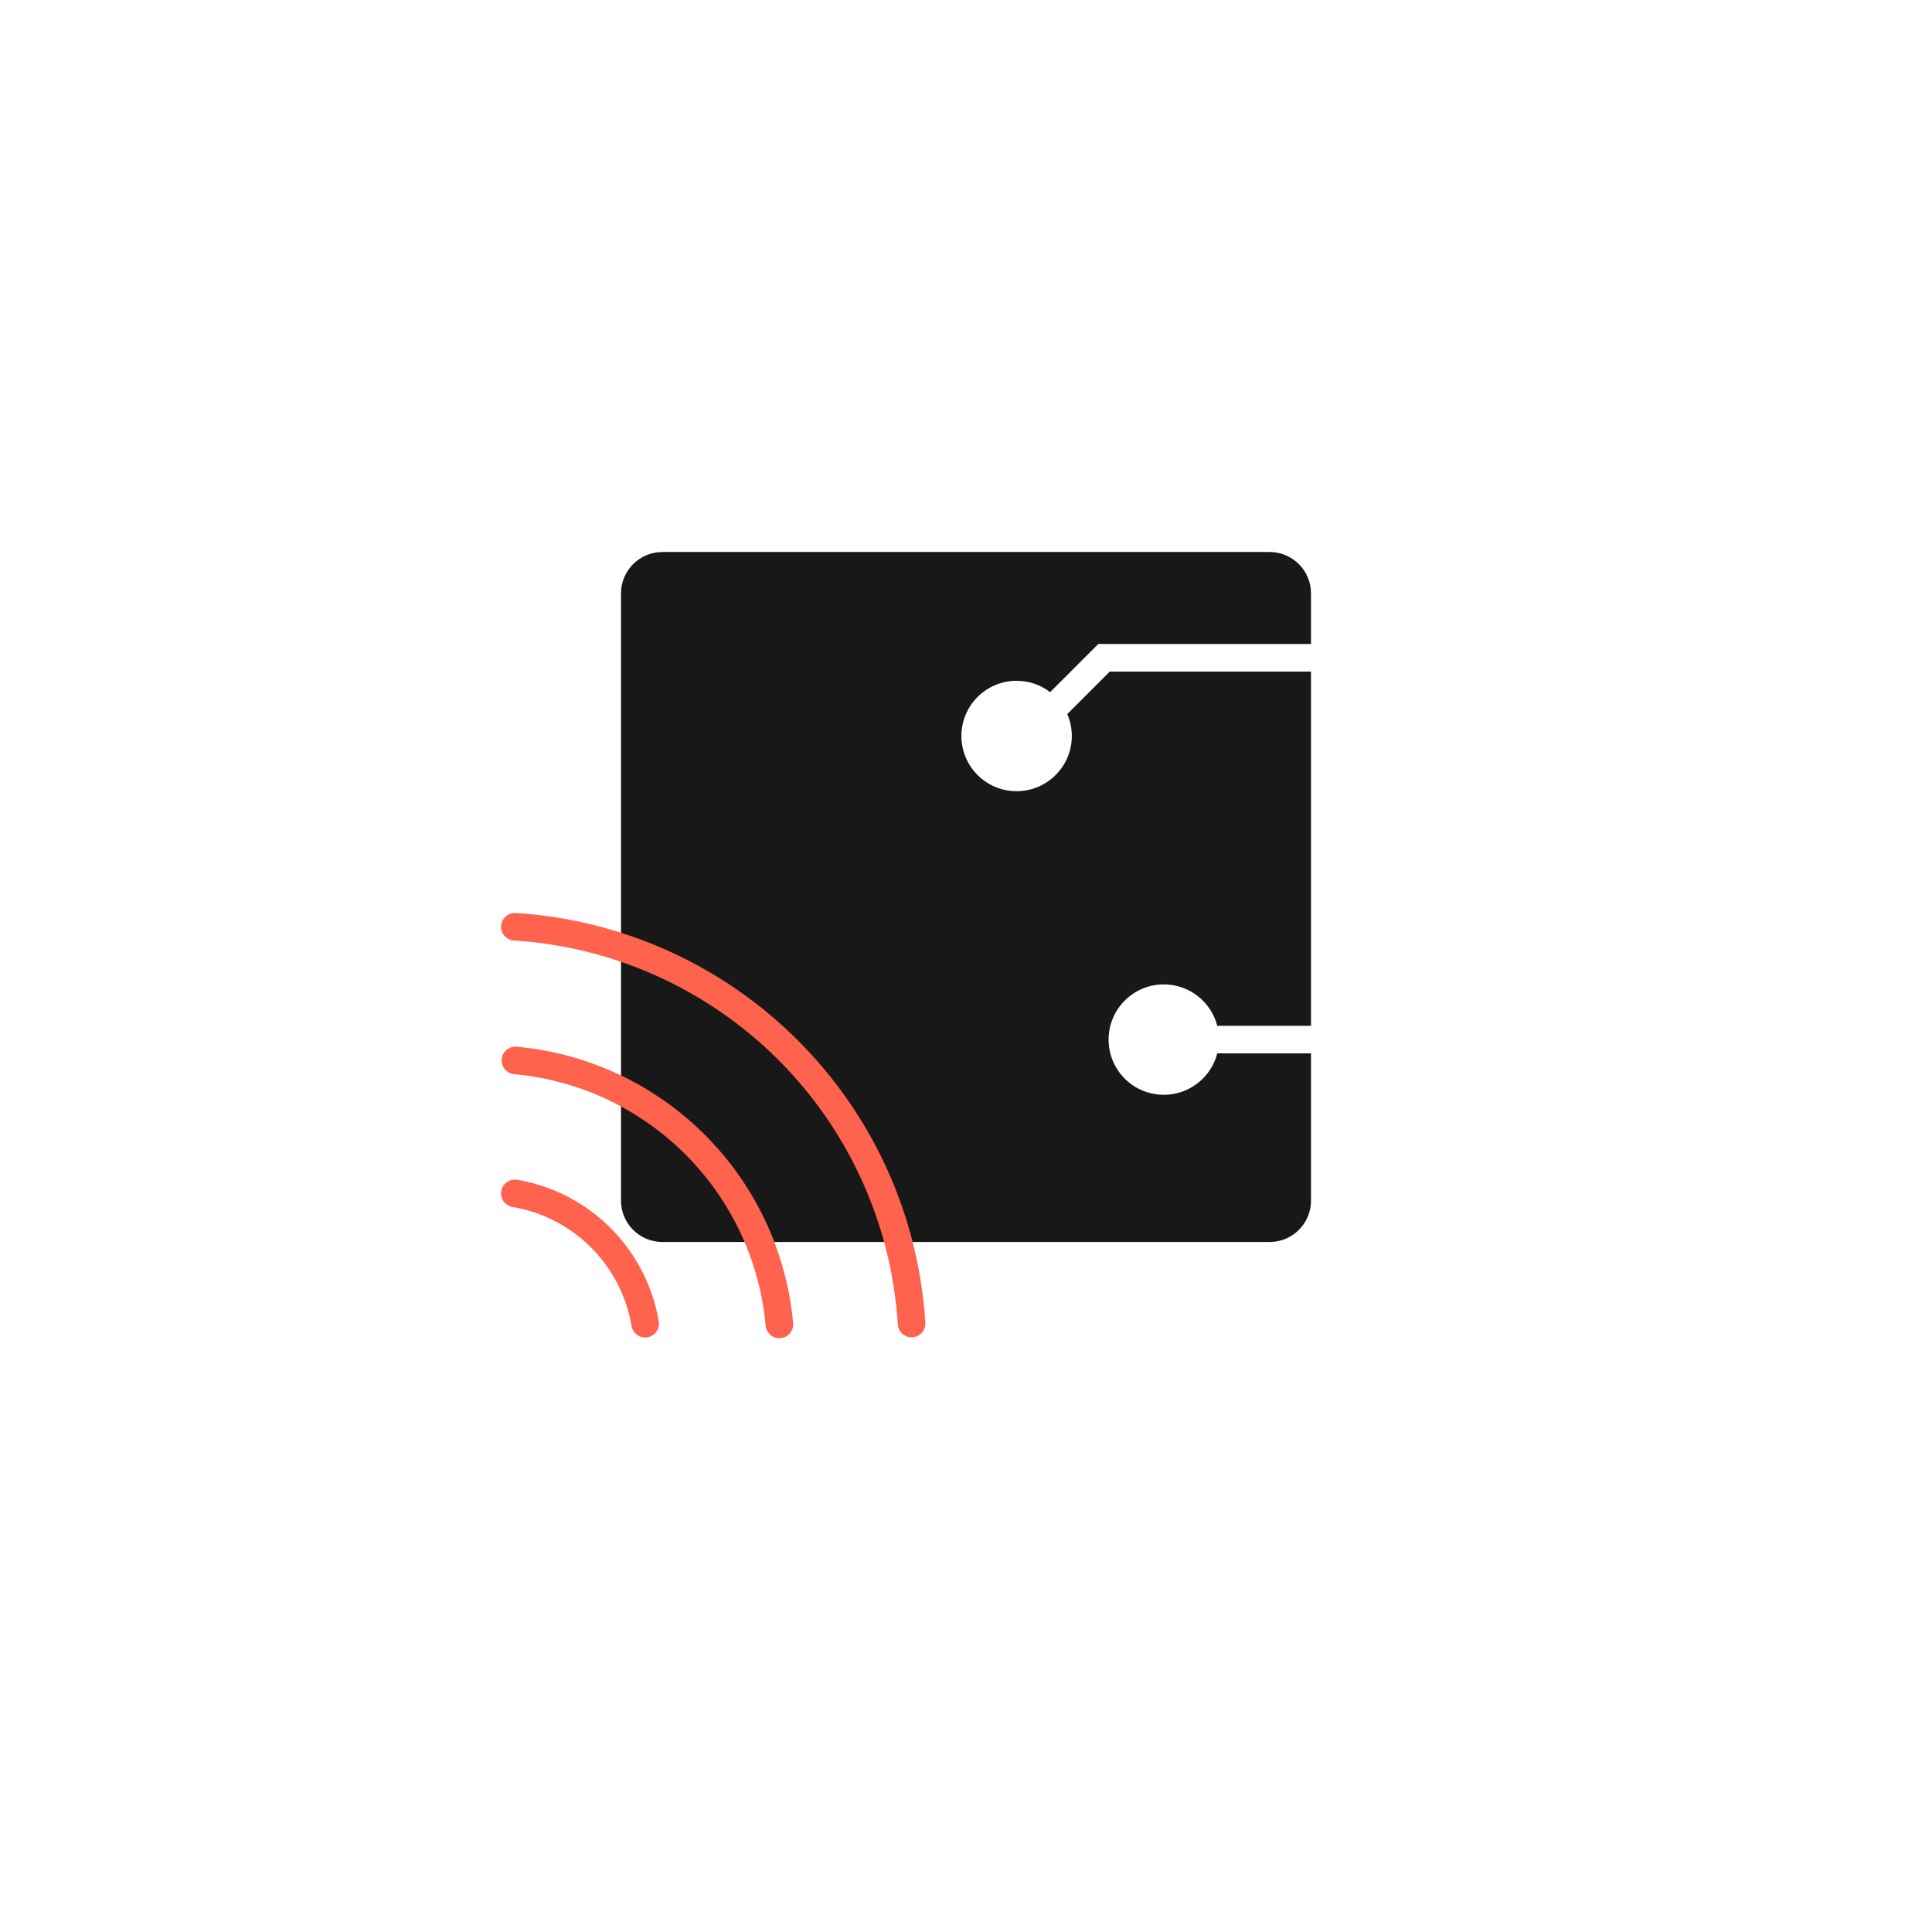 <svg width="140" height="140" viewBox="0 0 140 140" fill="none" xmlns="http://www.w3.org/2000/svg">
<g filter="url(#filter0_d)">
<rect x="25" y="21" width="90" height="90" rx="3" fill="white"/>
</g>
<path fill-rule="evenodd" clip-rule="evenodd" d="M48 40C46.343 40 45 41.343 45 43V87C45 88.657 46.343 90 48 90H92C93.657 90 95 88.657 95 87V76.333H88.207C87.763 78.059 86.197 79.333 84.333 79.333C82.124 79.333 80.333 77.543 80.333 75.333C80.333 73.124 82.124 71.333 84.333 71.333C86.197 71.333 87.763 72.608 88.207 74.333H95V48.667H80.414L77.338 51.743C77.549 52.23 77.667 52.768 77.667 53.333C77.667 55.542 75.876 57.333 73.667 57.333C71.457 57.333 69.667 55.542 69.667 53.333C69.667 51.124 71.457 49.333 73.667 49.333C74.581 49.333 75.423 49.64 76.097 50.156L79.586 46.667H95V43C95 41.343 93.657 40 92 40H48Z" fill="#181818"/>
<path d="M37.349 76.843C42.271 77.292 46.88 79.451 50.375 82.946C53.87 86.441 56.029 91.05 56.478 95.972" stroke="#FF634E" stroke-width="2" stroke-linecap="round" stroke-linejoin="round"/>
<path d="M37.309 67.156C44.779 67.627 51.82 70.807 57.113 76.099C62.406 81.392 65.586 88.434 66.056 95.904" stroke="#FF634E" stroke-width="2" stroke-linecap="round" stroke-linejoin="round"/>
<path d="M37.308 86.476C39.667 86.875 41.844 87.998 43.535 89.69C45.227 91.382 46.351 93.559 46.75 95.918" stroke="#FF634E" stroke-width="2" stroke-linecap="round" stroke-linejoin="round"/>
<defs>
<filter id="filter0_d" x="0" y="0" width="140" height="140" filterUnits="userSpaceOnUse" color-interpolation-filters="sRGB">
<feFlood flood-opacity="0" result="BackgroundImageFix"/>
<feColorMatrix in="SourceAlpha" type="matrix" values="0 0 0 0 0 0 0 0 0 0 0 0 0 0 0 0 0 0 127 0"/>
<feOffset dy="4"/>
<feGaussianBlur stdDeviation="12.5"/>
<feColorMatrix type="matrix" values="0 0 0 0 0 0 0 0 0 0 0 0 0 0 0 0 0 0 0.1 0"/>
<feBlend mode="normal" in2="BackgroundImageFix" result="effect1_dropShadow"/>
<feBlend mode="normal" in="SourceGraphic" in2="effect1_dropShadow" result="shape"/>
</filter>
</defs>
</svg>
